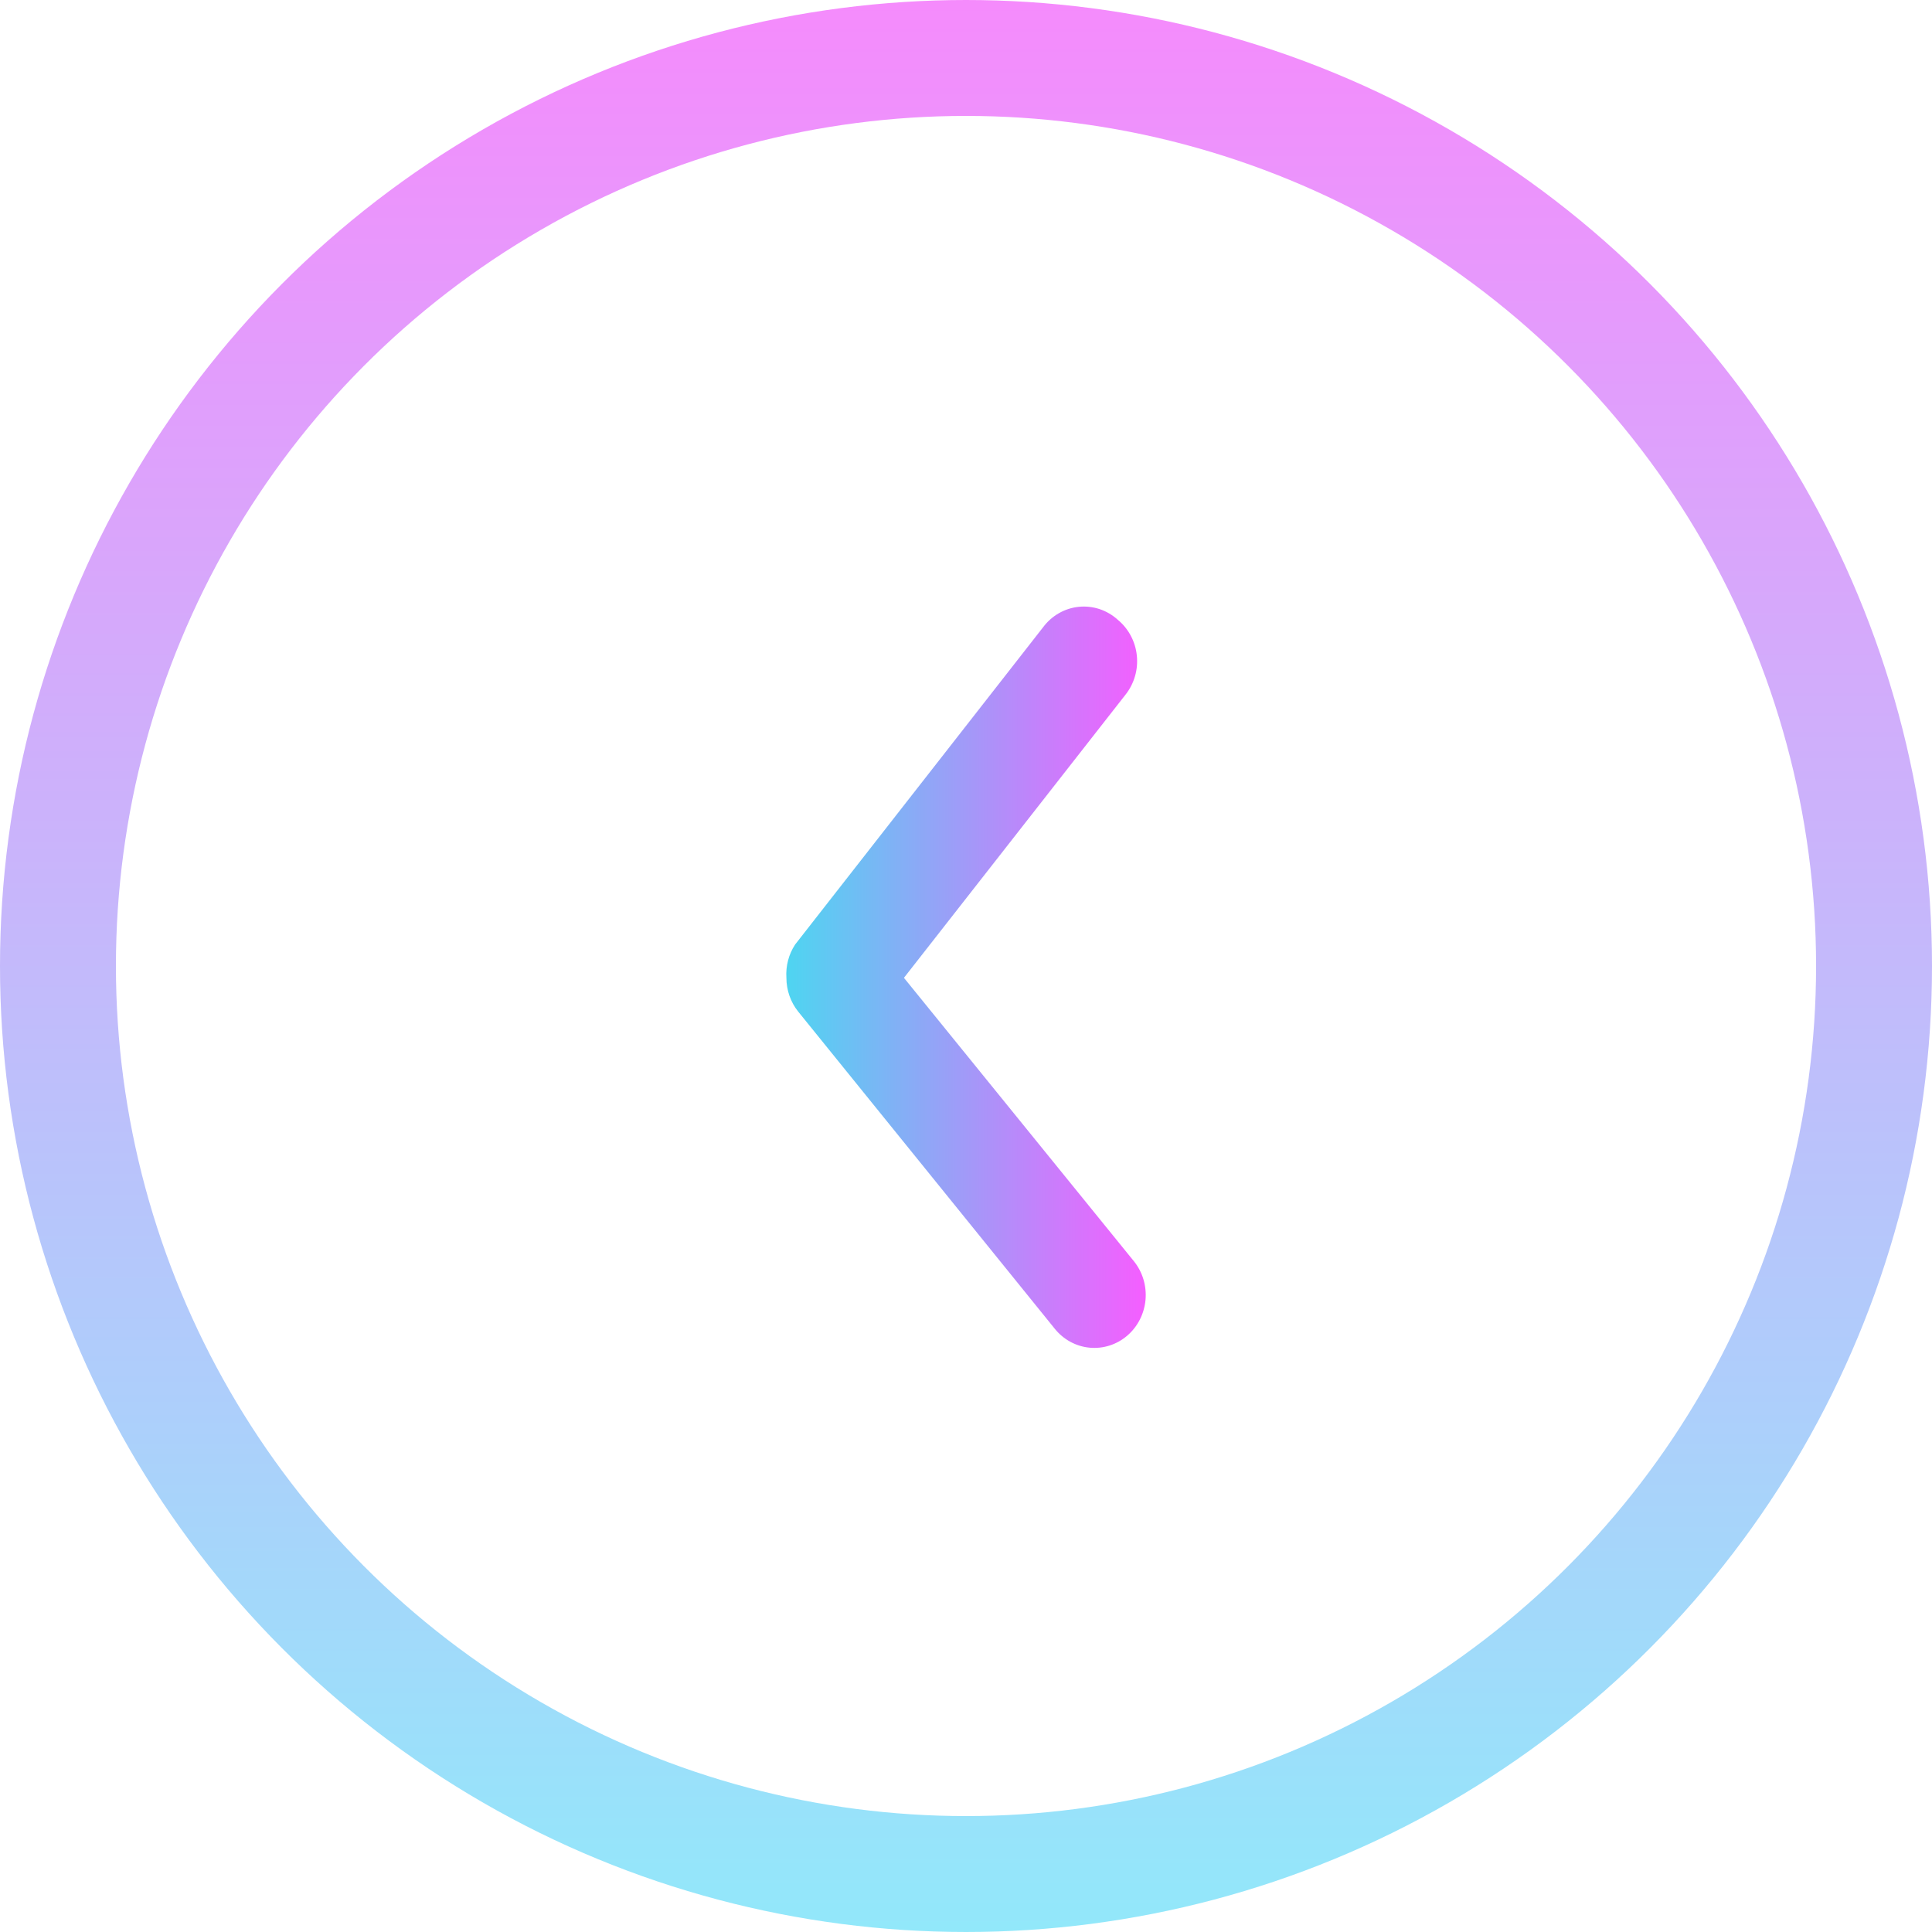 <svg width="50" height="50" viewBox="0 0 50 50" fill="none" xmlns="http://www.w3.org/2000/svg">
<circle cx="25" cy="25" r="23.5" transform="matrix(-1 0 0 1 50 0)" stroke="url(#paint0_linear_657_635)" stroke-width="3"/>
<path d="M20.352 25.306C20.352 25.625 20.46 25.935 20.658 26.181L27.299 34.39C27.524 34.669 27.848 34.845 28.199 34.878C28.551 34.911 28.9 34.8 29.172 34.567C29.443 34.335 29.613 34.002 29.646 33.64C29.678 33.278 29.57 32.918 29.344 32.639L23.394 25.306L29.132 17.973C29.242 17.833 29.324 17.672 29.374 17.499C29.424 17.326 29.44 17.145 29.421 16.966C29.403 16.787 29.35 16.613 29.266 16.455C29.182 16.297 29.069 16.157 28.933 16.044C28.796 15.919 28.636 15.824 28.462 15.765C28.288 15.707 28.104 15.686 27.922 15.704C27.74 15.722 27.564 15.778 27.404 15.87C27.244 15.961 27.104 16.086 26.993 16.236L20.578 24.444C20.411 24.697 20.332 25.001 20.352 25.306Z" fill="url(#paint1_linear_657_635)"/>
<defs>
<linearGradient id="paint0_linear_657_635" x1="25" y1="0" x2="25" y2="50" gradientUnits="userSpaceOnUse">
<stop stop-color="#F58BFC"/>
<stop offset="1" stop-color="#92E8FA"/>
</linearGradient>
<linearGradient id="paint1_linear_657_635" x1="29.651" y1="25.291" x2="20.349" y2="25.291" gradientUnits="userSpaceOnUse">
<stop stop-color="#F55EFF"/>
<stop offset="1" stop-color="#4ED5F1"/>
</linearGradient>
</defs>
</svg>
